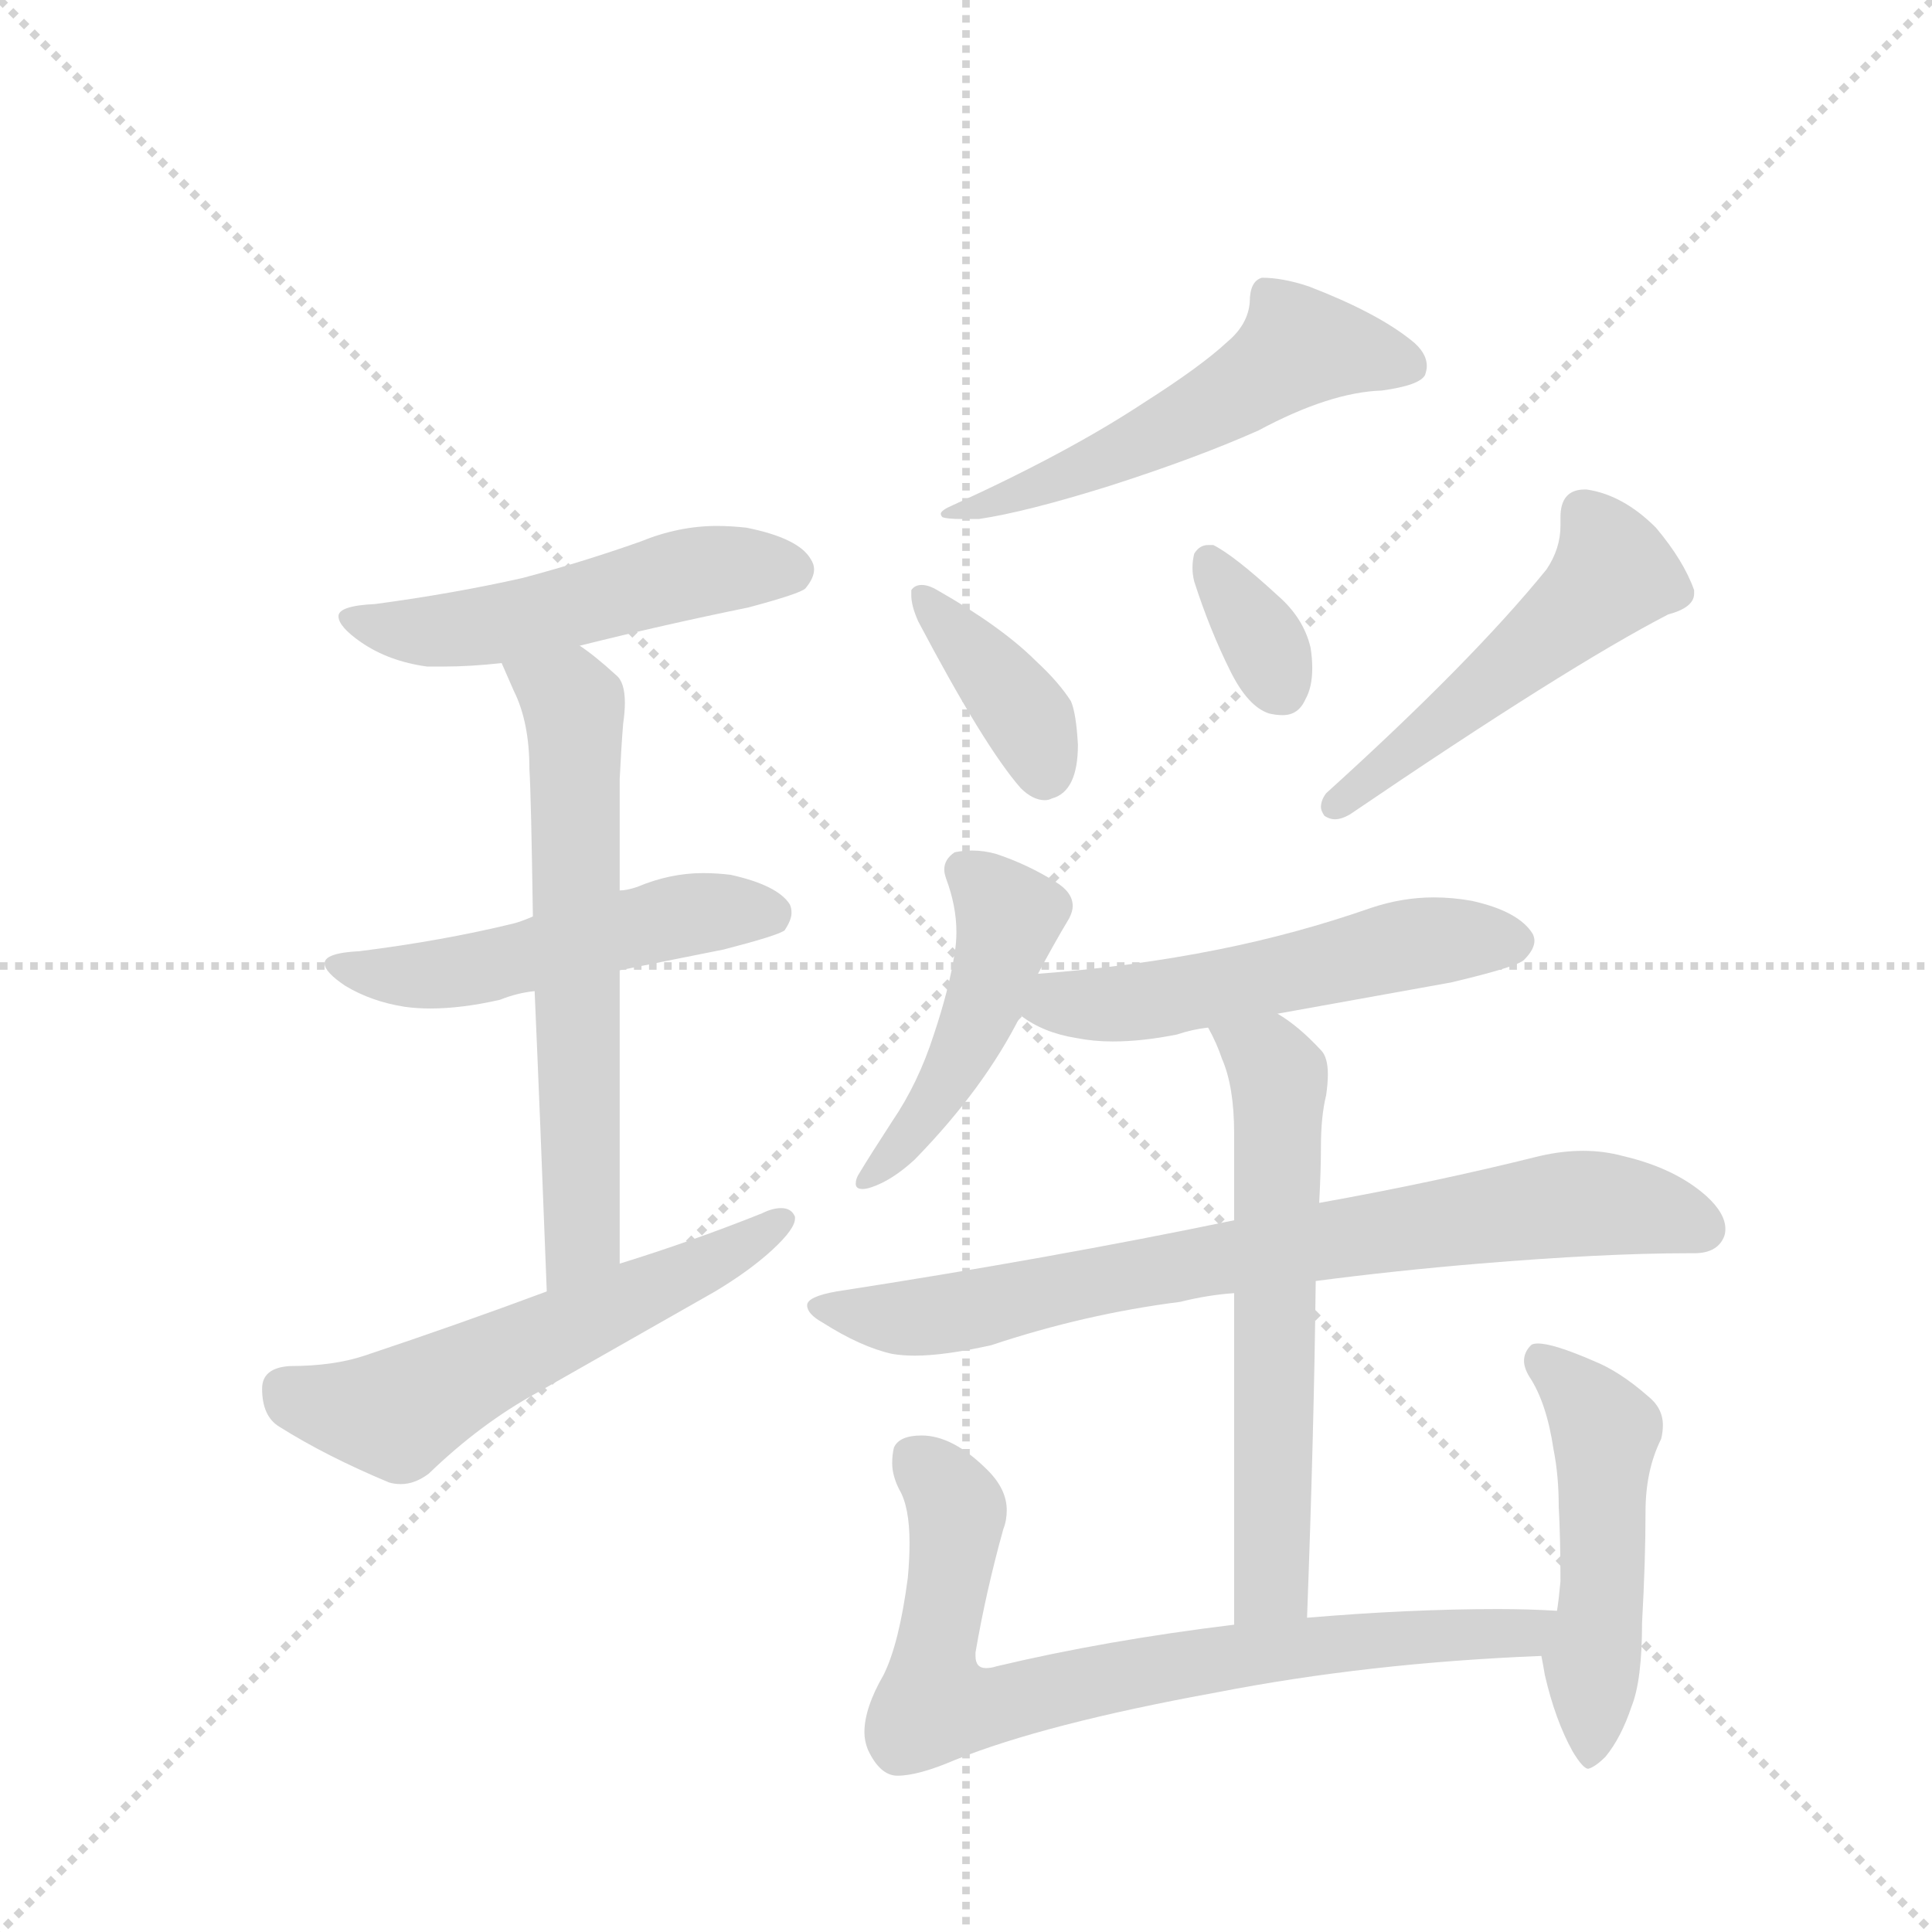 <svg version="1.1" viewBox="0 0 1024 1024" xmlns="http://www.w3.org/2000/svg">
  <g stroke="lightgray" stroke-dasharray="1,1" stroke-width="1" transform="scale(4, 4)">
    <line x1="0" y1="0" x2="256" y2="256"></line>
    <line x1="256" y1="0" x2="0" y2="256"></line>
    <line x1="128" y1="0" x2="128" y2="256"></line>
    <line x1="0" y1="128" x2="256" y2="128"></line>
  </g>
  <g transform="scale(0.92, -0.92) translate(60, -900)">
    <style type="text/css">
      
        @keyframes keyframes0 {
          from {
            stroke: blue;
            stroke-dashoffset: 516;
            stroke-width: 128;
          }
          63% {
            animation-timing-function: step-end;
            stroke: blue;
            stroke-dashoffset: 0;
            stroke-width: 128;
          }
          to {
            stroke: black;
            stroke-width: 1024;
          }
        }
        #make-me-a-hanzi-animation-0 {
          animation: keyframes0 0.67s both;
          animation-delay: 0s;
          animation-timing-function: linear;
        }
      
        @keyframes keyframes1 {
          from {
            stroke: blue;
            stroke-dashoffset: 513;
            stroke-width: 128;
          }
          63% {
            animation-timing-function: step-end;
            stroke: blue;
            stroke-dashoffset: 0;
            stroke-width: 128;
          }
          to {
            stroke: black;
            stroke-width: 1024;
          }
        }
        #make-me-a-hanzi-animation-1 {
          animation: keyframes1 0.667s both;
          animation-delay: 0.67s;
          animation-timing-function: linear;
        }
      
        @keyframes keyframes2 {
          from {
            stroke: blue;
            stroke-dashoffset: 630;
            stroke-width: 128;
          }
          67% {
            animation-timing-function: step-end;
            stroke: blue;
            stroke-dashoffset: 0;
            stroke-width: 128;
          }
          to {
            stroke: black;
            stroke-width: 1024;
          }
        }
        #make-me-a-hanzi-animation-2 {
          animation: keyframes2 0.763s both;
          animation-delay: 1.337s;
          animation-timing-function: linear;
        }
      
        @keyframes keyframes3 {
          from {
            stroke: blue;
            stroke-dashoffset: 573;
            stroke-width: 128;
          }
          65% {
            animation-timing-function: step-end;
            stroke: blue;
            stroke-dashoffset: 0;
            stroke-width: 128;
          }
          to {
            stroke: black;
            stroke-width: 1024;
          }
        }
        #make-me-a-hanzi-animation-3 {
          animation: keyframes3 0.716s both;
          animation-delay: 2.1s;
          animation-timing-function: linear;
        }
      
        @keyframes keyframes4 {
          from {
            stroke: blue;
            stroke-dashoffset: 545;
            stroke-width: 128;
          }
          64% {
            animation-timing-function: step-end;
            stroke: blue;
            stroke-dashoffset: 0;
            stroke-width: 128;
          }
          to {
            stroke: black;
            stroke-width: 1024;
          }
        }
        #make-me-a-hanzi-animation-4 {
          animation: keyframes4 0.694s both;
          animation-delay: 2.816s;
          animation-timing-function: linear;
        }
      
        @keyframes keyframes5 {
          from {
            stroke: blue;
            stroke-dashoffset: 385;
            stroke-width: 128;
          }
          56% {
            animation-timing-function: step-end;
            stroke: blue;
            stroke-dashoffset: 0;
            stroke-width: 128;
          }
          to {
            stroke: black;
            stroke-width: 1024;
          }
        }
        #make-me-a-hanzi-animation-5 {
          animation: keyframes5 0.563s both;
          animation-delay: 3.51s;
          animation-timing-function: linear;
        }
      
        @keyframes keyframes6 {
          from {
            stroke: blue;
            stroke-dashoffset: 338;
            stroke-width: 128;
          }
          52% {
            animation-timing-function: step-end;
            stroke: blue;
            stroke-dashoffset: 0;
            stroke-width: 128;
          }
          to {
            stroke: black;
            stroke-width: 1024;
          }
        }
        #make-me-a-hanzi-animation-6 {
          animation: keyframes6 0.525s both;
          animation-delay: 4.073s;
          animation-timing-function: linear;
        }
      
        @keyframes keyframes7 {
          from {
            stroke: blue;
            stroke-dashoffset: 506;
            stroke-width: 128;
          }
          62% {
            animation-timing-function: step-end;
            stroke: blue;
            stroke-dashoffset: 0;
            stroke-width: 128;
          }
          to {
            stroke: black;
            stroke-width: 1024;
          }
        }
        #make-me-a-hanzi-animation-7 {
          animation: keyframes7 0.662s both;
          animation-delay: 4.598s;
          animation-timing-function: linear;
        }
      
        @keyframes keyframes8 {
          from {
            stroke: blue;
            stroke-dashoffset: 468;
            stroke-width: 128;
          }
          60% {
            animation-timing-function: step-end;
            stroke: blue;
            stroke-dashoffset: 0;
            stroke-width: 128;
          }
          to {
            stroke: black;
            stroke-width: 1024;
          }
        }
        #make-me-a-hanzi-animation-8 {
          animation: keyframes8 0.631s both;
          animation-delay: 5.26s;
          animation-timing-function: linear;
        }
      
        @keyframes keyframes9 {
          from {
            stroke: blue;
            stroke-dashoffset: 535;
            stroke-width: 128;
          }
          64% {
            animation-timing-function: step-end;
            stroke: blue;
            stroke-dashoffset: 0;
            stroke-width: 128;
          }
          to {
            stroke: black;
            stroke-width: 1024;
          }
        }
        #make-me-a-hanzi-animation-9 {
          animation: keyframes9 0.685s both;
          animation-delay: 5.891s;
          animation-timing-function: linear;
        }
      
        @keyframes keyframes10 {
          from {
            stroke: blue;
            stroke-dashoffset: 773;
            stroke-width: 128;
          }
          72% {
            animation-timing-function: step-end;
            stroke: blue;
            stroke-dashoffset: 0;
            stroke-width: 128;
          }
          to {
            stroke: black;
            stroke-width: 1024;
          }
        }
        #make-me-a-hanzi-animation-10 {
          animation: keyframes10 0.879s both;
          animation-delay: 6.576s;
          animation-timing-function: linear;
        }
      
        @keyframes keyframes11 {
          from {
            stroke: blue;
            stroke-dashoffset: 612;
            stroke-width: 128;
          }
          67% {
            animation-timing-function: step-end;
            stroke: blue;
            stroke-dashoffset: 0;
            stroke-width: 128;
          }
          to {
            stroke: black;
            stroke-width: 1024;
          }
        }
        #make-me-a-hanzi-animation-11 {
          animation: keyframes11 0.748s both;
          animation-delay: 7.455s;
          animation-timing-function: linear;
        }
      
        @keyframes keyframes12 {
          from {
            stroke: blue;
            stroke-dashoffset: 762;
            stroke-width: 128;
          }
          71% {
            animation-timing-function: step-end;
            stroke: blue;
            stroke-dashoffset: 0;
            stroke-width: 128;
          }
          to {
            stroke: black;
            stroke-width: 1024;
          }
        }
        #make-me-a-hanzi-animation-12 {
          animation: keyframes12 0.87s both;
          animation-delay: 8.203s;
          animation-timing-function: linear;
        }
      
        @keyframes keyframes13 {
          from {
            stroke: blue;
            stroke-dashoffset: 498;
            stroke-width: 128;
          }
          62% {
            animation-timing-function: step-end;
            stroke: blue;
            stroke-dashoffset: 0;
            stroke-width: 128;
          }
          to {
            stroke: black;
            stroke-width: 1024;
          }
        }
        #make-me-a-hanzi-animation-13 {
          animation: keyframes13 0.655s both;
          animation-delay: 9.074s;
          animation-timing-function: linear;
        }
      
    </style>
    
      <path d="M 274 528 Q 322 540 371 550 Q 401 558 404 561 Q 409 567 409 572 Q 409 575 407 578 Q 400 590 370 596 Q 361 597 353 597 Q 331 597 309 588 Q 275 576 241 567 Q 201 558 156 552 Q 135 551 135 545 Q 135 539 148 530 Q 164 519 186 516 L 196 516 Q 211 516 229 518 L 274 528 Z" fill="lightgray"></path>
    
      <path d="M 297 341 L 357 353 Q 388 361 392 364 Q 396 370 396 374 Q 396 377 395 379 Q 388 390 361 396 Q 353 397 345 397 Q 326 397 307 389 Q 301 387 297 387 L 247 372 Q 240 369 236 368 Q 195 358 147 352 Q 127 351 127 345 Q 127 340 139 332 Q 154 323 173 320 Q 180 319 188 319 Q 206 319 228 324 Q 238 328 248 329 L 297 341 Z" fill="lightgray"></path>
    
      <path d="M 297 172 L 297 341 L 297 387 L 297 451 Q 298 471 299 483 Q 300 490 300 495 Q 300 507 295 511 Q 283 522 274 528 C 250 546 217 545 229 518 L 236 502 Q 245 484 245 457 Q 246 441 247 372 L 248 329 Q 251 261 255 156 C 256 126 297 142 297 172 Z" fill="lightgray"></path>
    
      <path d="M 255 156 Q 204 137 150 119 Q 132 113 107 113 Q 91 112 91 100 Q 91 84 101 78 Q 128 61 164 46 Q 167 45 171 45 Q 179 45 187 51 Q 217 80 250 98 L 352 156 Q 372 168 385 180 Q 398 192 398 198 L 398 199 Q 396 204 390 204 Q 385 204 379 201 Q 339 185 297 172 L 255 156 Z" fill="lightgray"></path>
    
      <path d="M 599 668 Q 555 639 489 609 Q 482 606 482 604 Q 482 603 483 602 Q 486 601 494 601 L 504 601 Q 531 605 579 620 Q 629 636 665 652 Q 706 674 736 675 Q 758 678 761 684 Q 762 687 762 689 Q 762 697 753 704 Q 733 720 694 735 Q 679 740 667 740 Q 660 738 660 726 Q 659 713 647 703 Q 632 689 599 668 Z" fill="lightgray"></path>
    
      <path d="M 465 560 L 465 557 Q 465 551 469 542 Q 507 470 528 446 Q 535 439 542 439 Q 544 439 546 440 Q 561 444 561 471 Q 560 489 557 496 Q 550 507 537 519 Q 517 539 480 560 Q 475 563 471 563 Q 467 563 465 560 Z" fill="lightgray"></path>
    
      <path d="M 649 513 Q 659 493 671 489 Q 675 488 679 488 Q 688 488 692 497 Q 696 504 696 515 Q 696 521 695 527 Q 691 544 676 557 Q 651 580 639 586 L 636 586 Q 631 586 628 581 Q 627 577 627 573 Q 627 569 628 565 Q 637 537 649 513 Z" fill="lightgray"></path>
    
      <path d="M 704 443 Q 701 439 701 435 Q 701 433 703 430 Q 706 428 709 428 Q 713 428 718 431 Q 843 516 901 546 Q 916 550 916 558 L 916 560 Q 910 577 894 596 Q 875 615 854 618 L 853 618 Q 839 618 839 602 L 839 597 Q 839 584 831 572 Q 788 519 704 443 Z" fill="lightgray"></path>
    
      <path d="M 538 339 Q 547 356 556 371 Q 558 375 558 378 Q 558 386 548 392 Q 532 402 514 408 Q 507 410 500 410 Q 495 410 490 409 Q 484 405 484 399 Q 484 397 485 394 Q 491 378 491 363 Q 491 357 490 351 Q 487 331 478 304 Q 469 276 454 254 Q 441 234 435 224 Q 433 221 433 218 Q 433 215 437 215 Q 439 215 442 216 Q 454 220 467 232 Q 507 273 528 315 L 538 339 Z" fill="lightgray"></path>
    
      <path d="M 676 316 L 776 334 Q 814 343 818 347 Q 824 353 824 358 Q 824 360 823 362 Q 815 375 788 381 Q 777 383 766 383 Q 748 383 730 377 Q 687 362 642 353 Q 592 343 538 339 C 508 337 503 331 528 315 Q 541 305 560 302 Q 570 300 581 300 Q 598 300 618 304 Q 627 307 636 308 L 676 316 Z" fill="lightgray"></path>
    
      <path d="M 422 156 Q 405 153 405 148 Q 405 143 414 138 Q 436 124 454 120 Q 460 119 467 119 Q 484 119 511 125 Q 565 143 620 150 Q 636 154 651 155 L 698 162 Q 744 168 792 172 Q 864 178 913 178 L 916 178 Q 929 178 933 187 Q 934 189 934 192 Q 934 201 923 211 Q 905 227 875 234 Q 864 237 852 237 Q 840 237 827 234 Q 767 219 700 207 L 651 197 Q 545 175 422 156 Z" fill="lightgray"></path>
    
      <path d="M 651 155 L 651 -36 C 651 -66 692 -62 693 -32 Q 697 75 698 162 L 700 207 Q 701 226 701 239 Q 701 257 704 269 Q 705 276 705 281 Q 705 291 701 295 Q 688 309 676 316 C 651 333 623 335 636 308 Q 641 299 644 290 Q 651 274 651 247 L 651 197 L 651 155 Z" fill="lightgray"></path>
    
      <path d="M 651 -36 Q 577 -45 514 -60 Q 511 -61 508 -61 Q 502 -61 502 -54 L 502 -52 Q 508 -17 518 19 Q 520 24 520 30 Q 520 42 509 53 Q 489 73 471 73 Q 458 73 455 66 Q 454 62 454 57 Q 454 50 458 42 Q 464 32 464 11 Q 464 2 463 -9 Q 458 -47 449 -65 Q 438 -84 438 -98 Q 438 -103 440 -108 Q 447 -123 457 -123 Q 469 -123 490 -114 Q 542 -93 641 -75 Q 728 -58 828 -54 C 858 -53 867 -29 837 -28 Q 821 -27 803 -27 Q 752 -27 693 -32 L 651 -36 Z" fill="lightgray"></path>
    
      <path d="M 828 -54 Q 829 -59 830 -65 Q 836 -91 846 -109 Q 852 -119 855 -119 Q 859 -118 865 -112 Q 874 -101 880 -83 Q 886 -68 886 -35 Q 888 1 888 29 Q 888 53 897 71 Q 898 75 898 79 Q 898 89 889 96 Q 873 110 858 116 Q 835 126 826 126 Q 823 126 822 125 Q 818 121 818 116 Q 818 112 821 107 Q 831 92 835 65 Q 838 50 838 32 Q 839 14 839 -11 Q 838 -22 837 -28 C 833 -58 825 -37 828 -54 Z" fill="lightgray"></path>
    
    
      <clipPath id="make-me-a-hanzi-clip-0">
        <path d="M 274 528 Q 322 540 371 550 Q 401 558 404 561 Q 409 567 409 572 Q 409 575 407 578 Q 400 590 370 596 Q 361 597 353 597 Q 331 597 309 588 Q 275 576 241 567 Q 201 558 156 552 Q 135 551 135 545 Q 135 539 148 530 Q 164 519 186 516 L 196 516 Q 211 516 229 518 L 274 528 Z"></path>
      </clipPath>
      <path clip-path="url(#make-me-a-hanzi-clip-0)" d="M 141 544 L 171 536 L 201 537 L 247 544 L 336 570 L 396 571" fill="none" id="make-me-a-hanzi-animation-0" stroke-dasharray="388 776" stroke-linecap="round"></path>
    
      <clipPath id="make-me-a-hanzi-clip-1">
        <path d="M 297 341 L 357 353 Q 388 361 392 364 Q 396 370 396 374 Q 396 377 395 379 Q 388 390 361 396 Q 353 397 345 397 Q 326 397 307 389 Q 301 387 297 387 L 247 372 Q 240 369 236 368 Q 195 358 147 352 Q 127 351 127 345 Q 127 340 139 332 Q 154 323 173 320 Q 180 319 188 319 Q 206 319 228 324 Q 238 328 248 329 L 297 341 Z"></path>
      </clipPath>
      <path clip-path="url(#make-me-a-hanzi-clip-1)" d="M 133 344 L 182 337 L 340 374 L 385 373" fill="none" id="make-me-a-hanzi-animation-1" stroke-dasharray="385 770" stroke-linecap="round"></path>
    
      <clipPath id="make-me-a-hanzi-clip-2">
        <path d="M 297 172 L 297 341 L 297 387 L 297 451 Q 298 471 299 483 Q 300 490 300 495 Q 300 507 295 511 Q 283 522 274 528 C 250 546 217 545 229 518 L 236 502 Q 245 484 245 457 Q 246 441 247 372 L 248 329 Q 251 261 255 156 C 256 126 297 142 297 172 Z"></path>
      </clipPath>
      <path clip-path="url(#make-me-a-hanzi-clip-2)" d="M 237 517 L 271 491 L 276 195 L 271 178 L 259 166" fill="none" id="make-me-a-hanzi-animation-2" stroke-dasharray="502 1004" stroke-linecap="round"></path>
    
      <clipPath id="make-me-a-hanzi-clip-3">
        <path d="M 255 156 Q 204 137 150 119 Q 132 113 107 113 Q 91 112 91 100 Q 91 84 101 78 Q 128 61 164 46 Q 167 45 171 45 Q 179 45 187 51 Q 217 80 250 98 L 352 156 Q 372 168 385 180 Q 398 192 398 198 L 398 199 Q 396 204 390 204 Q 385 204 379 201 Q 339 185 297 172 L 255 156 Z"></path>
      </clipPath>
      <path clip-path="url(#make-me-a-hanzi-clip-3)" d="M 105 100 L 130 89 L 169 86 L 362 179 L 392 199" fill="none" id="make-me-a-hanzi-animation-3" stroke-dasharray="445 890" stroke-linecap="round"></path>
    
      <clipPath id="make-me-a-hanzi-clip-4">
        <path d="M 599 668 Q 555 639 489 609 Q 482 606 482 604 Q 482 603 483 602 Q 486 601 494 601 L 504 601 Q 531 605 579 620 Q 629 636 665 652 Q 706 674 736 675 Q 758 678 761 684 Q 762 687 762 689 Q 762 697 753 704 Q 733 720 694 735 Q 679 740 667 740 Q 660 738 660 726 Q 659 713 647 703 Q 632 689 599 668 Z"></path>
      </clipPath>
      <path clip-path="url(#make-me-a-hanzi-clip-4)" d="M 752 688 L 689 700 L 612 651 L 509 608 L 487 605" fill="none" id="make-me-a-hanzi-animation-4" stroke-dasharray="417 834" stroke-linecap="round"></path>
    
      <clipPath id="make-me-a-hanzi-clip-5">
        <path d="M 465 560 L 465 557 Q 465 551 469 542 Q 507 470 528 446 Q 535 439 542 439 Q 544 439 546 440 Q 561 444 561 471 Q 560 489 557 496 Q 550 507 537 519 Q 517 539 480 560 Q 475 563 471 563 Q 467 563 465 560 Z"></path>
      </clipPath>
      <path clip-path="url(#make-me-a-hanzi-clip-5)" d="M 470 559 L 533 485 L 541 454" fill="none" id="make-me-a-hanzi-animation-5" stroke-dasharray="257 514" stroke-linecap="round"></path>
    
      <clipPath id="make-me-a-hanzi-clip-6">
        <path d="M 649 513 Q 659 493 671 489 Q 675 488 679 488 Q 688 488 692 497 Q 696 504 696 515 Q 696 521 695 527 Q 691 544 676 557 Q 651 580 639 586 L 636 586 Q 631 586 628 581 Q 627 577 627 573 Q 627 569 628 565 Q 637 537 649 513 Z"></path>
      </clipPath>
      <path clip-path="url(#make-me-a-hanzi-clip-6)" d="M 637 576 L 664 537 L 677 505" fill="none" id="make-me-a-hanzi-animation-6" stroke-dasharray="210 420" stroke-linecap="round"></path>
    
      <clipPath id="make-me-a-hanzi-clip-7">
        <path d="M 704 443 Q 701 439 701 435 Q 701 433 703 430 Q 706 428 709 428 Q 713 428 718 431 Q 843 516 901 546 Q 916 550 916 558 L 916 560 Q 910 577 894 596 Q 875 615 854 618 L 853 618 Q 839 618 839 602 L 839 597 Q 839 584 831 572 Q 788 519 704 443 Z"></path>
      </clipPath>
      <path clip-path="url(#make-me-a-hanzi-clip-7)" d="M 852 605 L 870 570 L 708 435" fill="none" id="make-me-a-hanzi-animation-7" stroke-dasharray="378 756" stroke-linecap="round"></path>
    
      <clipPath id="make-me-a-hanzi-clip-8">
        <path d="M 538 339 Q 547 356 556 371 Q 558 375 558 378 Q 558 386 548 392 Q 532 402 514 408 Q 507 410 500 410 Q 495 410 490 409 Q 484 405 484 399 Q 484 397 485 394 Q 491 378 491 363 Q 491 357 490 351 Q 487 331 478 304 Q 469 276 454 254 Q 441 234 435 224 Q 433 221 433 218 Q 433 215 437 215 Q 439 215 442 216 Q 454 220 467 232 Q 507 273 528 315 L 538 339 Z"></path>
      </clipPath>
      <path clip-path="url(#make-me-a-hanzi-clip-8)" d="M 496 399 L 521 370 L 513 341 L 482 270 L 438 220" fill="none" id="make-me-a-hanzi-animation-8" stroke-dasharray="340 680" stroke-linecap="round"></path>
    
      <clipPath id="make-me-a-hanzi-clip-9">
        <path d="M 676 316 L 776 334 Q 814 343 818 347 Q 824 353 824 358 Q 824 360 823 362 Q 815 375 788 381 Q 777 383 766 383 Q 748 383 730 377 Q 687 362 642 353 Q 592 343 538 339 C 508 337 503 331 528 315 Q 541 305 560 302 Q 570 300 581 300 Q 598 300 618 304 Q 627 307 636 308 L 676 316 Z"></path>
      </clipPath>
      <path clip-path="url(#make-me-a-hanzi-clip-9)" d="M 537 318 L 617 326 L 761 357 L 812 357" fill="none" id="make-me-a-hanzi-animation-9" stroke-dasharray="407 814" stroke-linecap="round"></path>
    
      <clipPath id="make-me-a-hanzi-clip-10">
        <path d="M 422 156 Q 405 153 405 148 Q 405 143 414 138 Q 436 124 454 120 Q 460 119 467 119 Q 484 119 511 125 Q 565 143 620 150 Q 636 154 651 155 L 698 162 Q 744 168 792 172 Q 864 178 913 178 L 916 178 Q 929 178 933 187 Q 934 189 934 192 Q 934 201 923 211 Q 905 227 875 234 Q 864 237 852 237 Q 840 237 827 234 Q 767 219 700 207 L 651 197 Q 545 175 422 156 Z"></path>
      </clipPath>
      <path clip-path="url(#make-me-a-hanzi-clip-10)" d="M 412 145 L 472 141 L 633 174 L 839 206 L 875 206 L 921 192" fill="none" id="make-me-a-hanzi-animation-10" stroke-dasharray="645 1290" stroke-linecap="round"></path>
    
      <clipPath id="make-me-a-hanzi-clip-11">
        <path d="M 651 155 L 651 -36 C 651 -66 692 -62 693 -32 Q 697 75 698 162 L 700 207 Q 701 226 701 239 Q 701 257 704 269 Q 705 276 705 281 Q 705 291 701 295 Q 688 309 676 316 C 651 333 623 335 636 308 Q 641 299 644 290 Q 651 274 651 247 L 651 197 L 651 155 Z"></path>
      </clipPath>
      <path clip-path="url(#make-me-a-hanzi-clip-11)" d="M 643 306 L 672 288 L 677 267 L 673 -7 L 657 -28" fill="none" id="make-me-a-hanzi-animation-11" stroke-dasharray="484 968" stroke-linecap="round"></path>
    
      <clipPath id="make-me-a-hanzi-clip-12">
        <path d="M 651 -36 Q 577 -45 514 -60 Q 511 -61 508 -61 Q 502 -61 502 -54 L 502 -52 Q 508 -17 518 19 Q 520 24 520 30 Q 520 42 509 53 Q 489 73 471 73 Q 458 73 455 66 Q 454 62 454 57 Q 454 50 458 42 Q 464 32 464 11 Q 464 2 463 -9 Q 458 -47 449 -65 Q 438 -84 438 -98 Q 438 -103 440 -108 Q 447 -123 457 -123 Q 469 -123 490 -114 Q 542 -93 641 -75 Q 728 -58 828 -54 C 858 -53 867 -29 837 -28 Q 821 -27 803 -27 Q 752 -27 693 -32 L 651 -36 Z"></path>
      </clipPath>
      <path clip-path="url(#make-me-a-hanzi-clip-12)" d="M 466 60 L 491 31 L 478 -53 L 484 -82 L 513 -83 L 583 -65 L 703 -47 L 818 -42 L 831 -33" fill="none" id="make-me-a-hanzi-animation-12" stroke-dasharray="634 1268" stroke-linecap="round"></path>
    
      <clipPath id="make-me-a-hanzi-clip-13">
        <path d="M 828 -54 Q 829 -59 830 -65 Q 836 -91 846 -109 Q 852 -119 855 -119 Q 859 -118 865 -112 Q 874 -101 880 -83 Q 886 -68 886 -35 Q 888 1 888 29 Q 888 53 897 71 Q 898 75 898 79 Q 898 89 889 96 Q 873 110 858 116 Q 835 126 826 126 Q 823 126 822 125 Q 818 121 818 116 Q 818 112 821 107 Q 831 92 835 65 Q 838 50 838 32 Q 839 14 839 -11 Q 838 -22 837 -28 C 833 -58 825 -37 828 -54 Z"></path>
      </clipPath>
      <path clip-path="url(#make-me-a-hanzi-clip-13)" d="M 826 118 L 865 75 L 856 -109" fill="none" id="make-me-a-hanzi-animation-13" stroke-dasharray="370 740" stroke-linecap="round"></path>
    
  </g>
</svg>